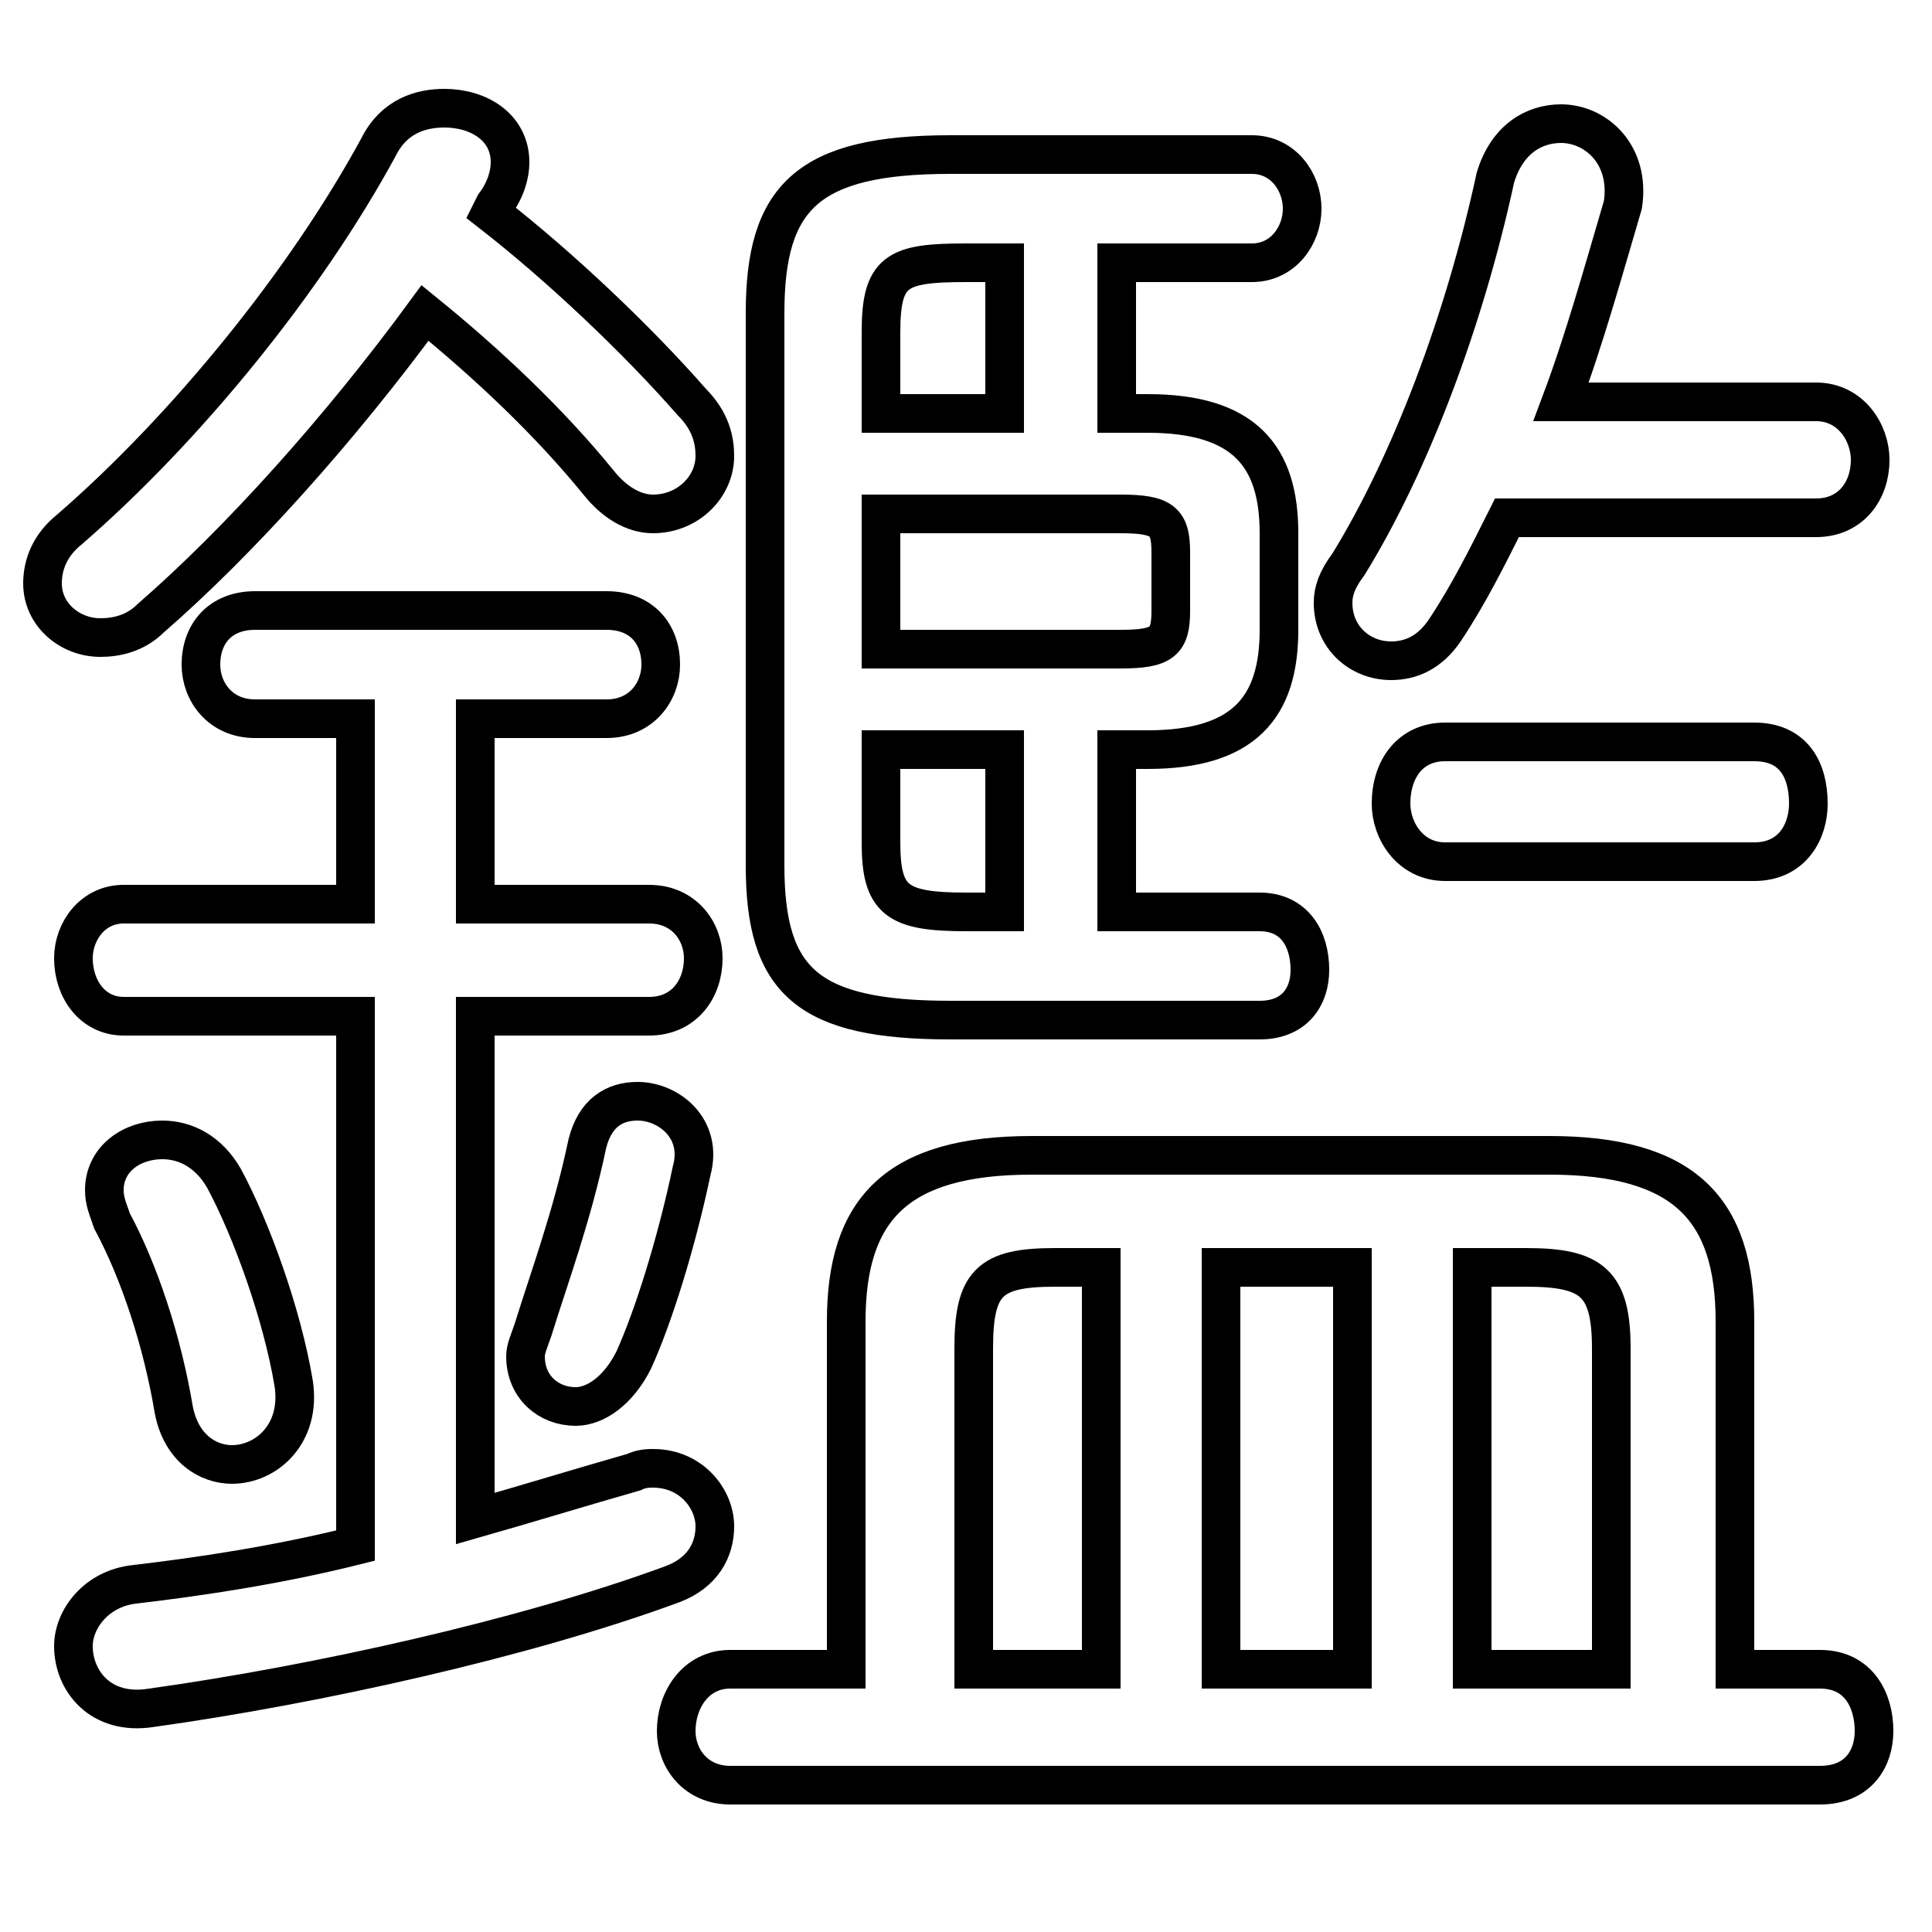 <svg xmlns="http://www.w3.org/2000/svg" viewBox="0 -44.0 50.0 50.0">
    <rect x="0" y="-44.0" width="50.0" height="50.0" fill="#808080" stroke="none"/>
    <g transform="scale(1, -1)">
        <!-- ボディの枠 -->
        <rect x="0" y="-6.0" width="50.0" height="50.0"
            stroke="white" fill="white"/>
        <!-- グリフ座標系の原点 -->
        <circle cx="0" cy="0" r="5" fill="white"/>
        <!-- グリフのアウトライン -->
        <g style="fill:none;stroke:#000000;stroke-width:1;">
<path d="M 21.9 0.8 L 18.9 0.8 C 18.0 0.8 17.5 0.0 17.5 -0.8 C 17.5 -1.5 18.0 -2.2 18.9 -2.2 L 47.1 -2.2 C 48.1 -2.2 48.5 -1.5 48.5 -0.8 C 48.5 0.0 48.1 0.8 47.1 0.8 L 44.9 0.8 L 44.9 9.8 C 44.9 12.7 43.6 14.1 40.1 14.1 L 26.7 14.1 C 23.2 14.1 21.9 12.7 21.9 9.8 Z M 28.9 24.6 L 29.7 24.6 C 32.2 24.6 33.1 25.7 33.1 27.7 L 33.1 30.2 C 33.1 32.2 32.2 33.3 29.7 33.3 L 28.9 33.3 L 28.9 37.2 L 32.4 37.2 C 33.2 37.2 33.7 37.9 33.7 38.6 C 33.7 39.3 33.2 40.0 32.4 40.0 L 24.6 40.0 C 20.9 40.0 19.8 38.9 19.8 35.9 L 19.8 21.6 C 19.8 18.6 20.9 17.6 24.6 17.6 L 32.6 17.6 C 33.5 17.6 33.9 18.2 33.9 18.9 C 33.9 19.7 33.5 20.4 32.6 20.4 L 28.9 20.4 Z M 35.0 11.2 L 35.0 0.8 L 31.6 0.8 L 31.6 11.2 Z M 22.8 27.2 L 22.8 30.7 L 29.0 30.7 C 30.1 30.7 30.3 30.5 30.3 29.7 L 30.3 28.2 C 30.3 27.4 30.1 27.2 29.0 27.2 Z M 47.0 30.6 C 47.9 30.6 48.4 31.3 48.4 32.1 C 48.4 32.8 47.9 33.6 47.0 33.6 L 40.4 33.6 C 41.0 35.2 41.5 37.0 42.0 38.7 C 42.2 40.0 41.3 40.8 40.4 40.8 C 39.7 40.8 39.0 40.4 38.7 39.4 C 37.9 35.7 36.5 32.0 34.9 29.4 C 34.6 29.0 34.5 28.7 34.5 28.4 C 34.5 27.5 35.2 26.9 36.0 26.9 C 36.5 26.9 37.0 27.1 37.4 27.7 C 38.0 28.6 38.5 29.6 39.0 30.6 Z M 12.8 38.7 C 13.1 39.1 13.2 39.5 13.2 39.8 C 13.2 40.7 12.4 41.2 11.5 41.2 C 10.9 41.2 10.2 41.0 9.8 40.2 C 7.9 36.7 4.8 32.9 1.8 30.3 C 1.3 29.9 1.1 29.4 1.1 28.9 C 1.1 28.1 1.8 27.5 2.6 27.5 C 3.0 27.5 3.5 27.6 3.9 28.0 C 6.2 30.0 8.8 32.9 11.0 35.9 C 12.6 34.6 14.2 33.1 15.5 31.5 C 15.9 31.0 16.4 30.7 16.9 30.7 C 17.8 30.7 18.5 31.4 18.5 32.2 C 18.5 32.6 18.4 33.1 17.9 33.6 C 16.5 35.2 14.5 37.1 12.7 38.5 Z M 5.8 13.5 C 5.4 14.2 4.8 14.5 4.2 14.5 C 3.4 14.5 2.7 14.0 2.7 13.2 C 2.7 12.9 2.8 12.7 2.9 12.4 C 3.6 11.1 4.2 9.3 4.5 7.5 C 4.7 6.5 5.4 6.1 6.0 6.1 C 6.9 6.1 7.8 6.9 7.6 8.2 C 7.3 10.0 6.5 12.2 5.8 13.5 Z M 22.8 33.3 L 22.8 35.4 C 22.8 37.0 23.2 37.2 25.0 37.2 L 26.0 37.2 L 26.0 33.3 Z M 28.5 11.2 L 28.5 0.8 L 25.2 0.8 L 25.2 9.1 C 25.2 10.8 25.6 11.2 27.3 11.2 Z M 45.4 21.7 C 46.4 21.7 46.8 22.5 46.8 23.2 C 46.8 24.1 46.4 24.8 45.4 24.8 L 37.4 24.8 C 36.5 24.8 36.0 24.1 36.0 23.2 C 36.0 22.5 36.5 21.7 37.4 21.7 Z M 26.0 24.6 L 26.0 20.4 L 25.0 20.4 C 23.2 20.4 22.8 20.7 22.8 22.2 L 22.8 24.6 Z M 38.1 11.2 L 39.5 11.2 C 41.2 11.2 41.7 10.8 41.7 9.1 L 41.7 0.8 L 38.1 0.8 Z M 9.2 25.4 L 9.2 20.6 L 3.2 20.6 C 2.4 20.6 1.9 19.9 1.9 19.2 C 1.9 18.4 2.4 17.7 3.2 17.7 L 9.2 17.7 L 9.2 4.0 C 7.2 3.5 5.2 3.2 3.5 3.0 C 2.5 2.9 1.9 2.1 1.9 1.4 C 1.9 0.5 2.6 -0.4 3.9 -0.2 C 8.2 0.4 13.6 1.6 17.4 3.0 C 18.2 3.3 18.5 3.9 18.5 4.5 C 18.5 5.2 17.9 6.0 16.9 6.0 C 16.8 6.0 16.6 6.0 16.4 5.9 C 15.0 5.5 13.7 5.1 12.3 4.7 L 12.3 17.7 L 16.8 17.7 C 17.7 17.7 18.2 18.4 18.2 19.2 C 18.2 19.9 17.7 20.6 16.8 20.6 L 12.3 20.6 L 12.3 25.4 L 15.7 25.4 C 16.6 25.4 17.1 26.1 17.1 26.8 C 17.1 27.6 16.6 28.2 15.7 28.2 L 6.6 28.2 C 5.7 28.2 5.2 27.6 5.2 26.8 C 5.2 26.1 5.7 25.4 6.6 25.4 Z M 15.2 14.4 C 14.8 12.5 14.2 10.9 13.8 9.6 C 13.7 9.3 13.6 9.1 13.6 8.9 C 13.6 8.1 14.2 7.6 14.9 7.6 C 15.4 7.6 16.0 8.0 16.4 8.8 C 16.9 9.9 17.5 11.8 17.9 13.7 C 18.2 14.8 17.3 15.5 16.5 15.5 C 15.9 15.5 15.4 15.2 15.2 14.4 Z"/>
</g>
</g>
</svg>